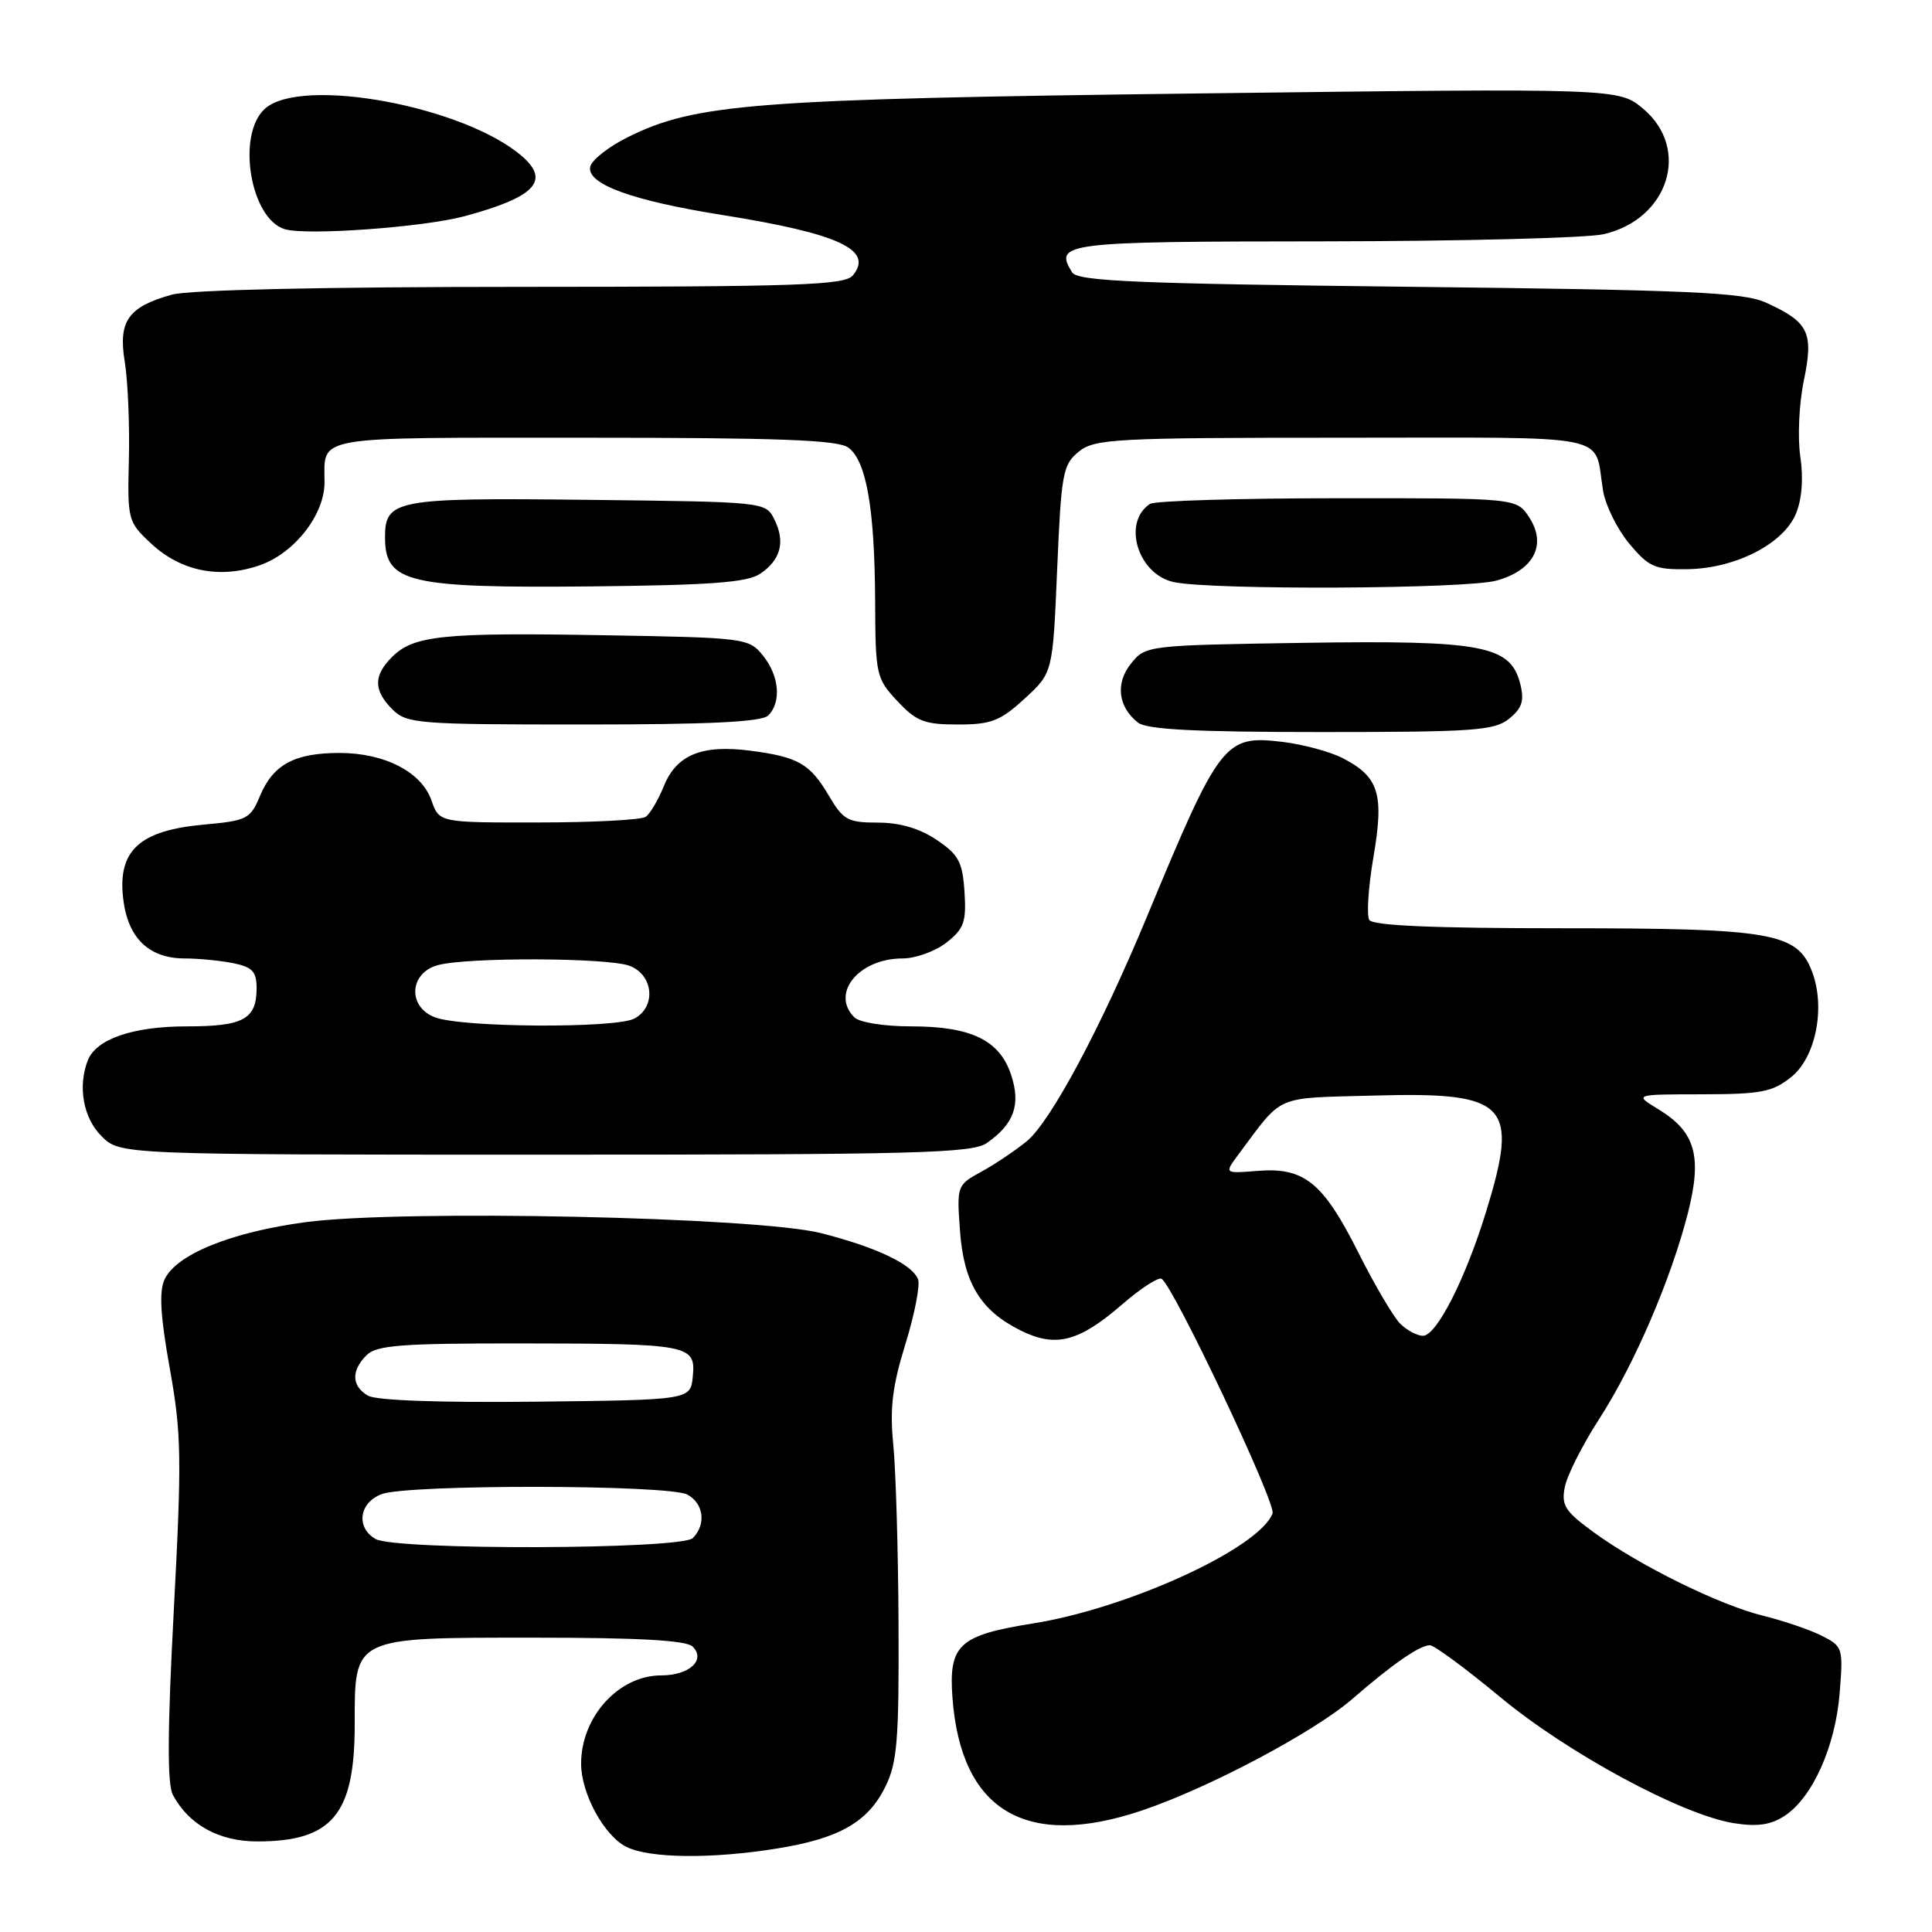 <?xml version="1.0" encoding="UTF-8" standalone="no"?>
<!DOCTYPE svg PUBLIC "-//W3C//DTD SVG 1.1//EN" "http://www.w3.org/Graphics/SVG/1.1/DTD/svg11.dtd" >
<svg xmlns="http://www.w3.org/2000/svg" xmlns:xlink="http://www.w3.org/1999/xlink" version="1.1" viewBox="0 0 256 256">
 <g >
 <path fill="currentColor"
d=" M 103.00 244.93 C 111.21 243.61 115.02 241.43 117.32 236.74 C 118.89 233.56 119.13 230.55 119.06 215.27 C 119.02 205.50 118.70 194.75 118.36 191.38 C 117.89 186.61 118.24 183.69 119.97 178.10 C 121.19 174.16 121.94 170.30 121.65 169.52 C 120.88 167.52 116.14 165.27 108.80 163.40 C 100.38 161.25 53.24 160.25 40.52 161.94 C 30.62 163.26 23.31 166.23 21.80 169.55 C 21.06 171.16 21.26 174.45 22.50 181.34 C 24.04 189.92 24.10 193.16 23.03 213.36 C 22.18 229.41 22.15 236.41 22.91 237.84 C 25.03 241.80 29.03 244.00 34.09 244.00 C 44.01 244.00 47.00 240.43 47.00 228.55 C 47.00 216.81 46.62 217.00 70.80 217.00 C 84.64 217.00 90.95 217.35 91.78 218.18 C 93.56 219.96 91.34 222.00 87.60 222.00 C 81.98 222.00 77.00 227.49 77.00 233.70 C 77.00 237.65 80.05 243.25 83.00 244.72 C 86.06 246.25 94.32 246.34 103.00 244.93 Z  M 151.28 239.91 C 160.10 236.95 174.12 229.52 179.19 225.12 C 184.51 220.50 188.12 218.00 189.47 218.00 C 190.04 218.00 194.22 221.09 198.77 224.86 C 207.75 232.32 222.87 240.48 229.74 241.58 C 232.86 242.07 234.62 241.82 236.47 240.61 C 240.16 238.20 243.20 231.42 243.76 224.37 C 244.25 218.35 244.18 218.15 241.38 216.74 C 239.80 215.94 236.31 214.76 233.64 214.10 C 227.87 212.69 217.21 207.44 211.14 203.01 C 207.36 200.25 206.86 199.46 207.35 197.02 C 207.66 195.47 209.69 191.45 211.87 188.07 C 216.53 180.87 221.40 169.56 223.65 160.76 C 225.57 153.21 224.66 149.98 219.77 147.00 C 216.50 145.01 216.50 145.01 225.50 145.00 C 233.36 144.99 234.86 144.70 237.35 142.71 C 240.62 140.09 241.92 133.44 240.09 128.70 C 238.12 123.58 234.76 123.00 207.09 123.00 C 189.95 123.00 181.90 122.65 181.44 121.90 C 181.06 121.29 181.31 117.53 181.99 113.55 C 183.42 105.19 182.72 102.94 177.92 100.46 C 176.25 99.60 172.65 98.63 169.91 98.30 C 162.25 97.40 161.65 98.17 151.96 121.50 C 145.83 136.27 139.18 148.68 136.03 151.24 C 134.50 152.48 131.79 154.30 130.01 155.27 C 126.81 157.02 126.77 157.14 127.20 163.04 C 127.70 170.00 129.90 173.64 135.23 176.29 C 139.87 178.60 142.93 177.82 148.67 172.86 C 151.13 170.72 153.50 169.19 153.92 169.45 C 155.51 170.44 169.13 199.22 168.62 200.54 C 166.85 205.15 149.53 213.10 136.85 215.12 C 127.05 216.68 125.68 217.95 126.21 225.00 C 127.34 239.96 135.93 245.07 151.28 239.91 Z  M 130.77 151.45 C 134.38 148.92 135.28 146.38 133.98 142.43 C 132.46 137.83 128.69 136.00 120.75 136.00 C 117.14 136.00 113.88 135.48 113.20 134.80 C 110.02 131.62 113.81 127.00 119.59 127.00 C 121.32 127.00 123.94 126.05 125.42 124.89 C 127.74 123.06 128.06 122.16 127.80 118.17 C 127.54 114.20 127.03 113.25 124.10 111.28 C 121.85 109.77 119.23 109.00 116.32 109.00 C 112.36 109.00 111.73 108.66 109.85 105.47 C 107.33 101.19 105.78 100.30 99.42 99.47 C 93.00 98.64 89.64 100.01 87.96 104.17 C 87.22 106.00 86.14 107.83 85.56 108.23 C 84.98 108.64 78.58 108.98 71.35 108.98 C 58.20 109.00 58.20 109.00 57.17 106.06 C 55.86 102.29 50.97 99.77 44.98 99.77 C 39.04 99.77 36.19 101.31 34.46 105.44 C 33.17 108.53 32.74 108.75 26.95 109.27 C 18.52 110.04 15.61 112.68 16.31 118.96 C 16.89 124.26 19.69 127.00 24.49 127.00 C 26.28 127.00 29.16 127.28 30.88 127.62 C 33.44 128.14 34.00 128.73 34.00 130.93 C 34.00 135.05 32.27 136.00 24.75 136.00 C 17.58 136.00 12.72 137.68 11.62 140.54 C 10.29 144.02 11.04 148.13 13.45 150.55 C 15.91 153.00 15.91 153.00 72.23 153.00 C 121.51 153.00 128.83 152.81 130.77 151.45 Z  M 199.97 95.23 C 201.69 93.83 202.00 92.86 201.44 90.62 C 200.16 85.52 196.46 84.82 172.77 85.18 C 152.07 85.50 151.80 85.53 149.89 87.89 C 147.77 90.51 148.13 93.66 150.79 95.75 C 151.96 96.67 158.44 97.00 175.08 97.00 C 195.31 97.00 198.02 96.81 199.97 95.23 Z  M 101.80 94.80 C 103.57 93.03 103.26 89.54 101.09 86.86 C 99.22 84.55 98.77 84.49 79.92 84.17 C 58.63 83.80 54.80 84.20 51.94 87.06 C 49.47 89.53 49.48 91.48 52.00 94.00 C 53.89 95.89 55.33 96.00 77.30 96.00 C 94.09 96.00 100.94 95.66 101.80 94.80 Z  M 135.76 92.58 C 139.50 89.16 139.50 89.16 140.08 75.42 C 140.62 62.70 140.83 61.56 142.94 59.85 C 145.05 58.14 147.63 58.00 178.04 58.00 C 214.58 58.00 211.12 57.29 212.42 65.05 C 212.75 67.00 214.31 70.15 215.90 72.05 C 218.49 75.15 219.28 75.49 223.64 75.42 C 229.98 75.31 236.32 72.06 237.97 68.07 C 238.77 66.14 238.98 63.37 238.55 60.49 C 238.18 57.99 238.38 53.46 239.02 50.42 C 240.34 44.04 239.68 42.68 234.00 40.10 C 231.03 38.74 223.93 38.42 186.71 38.00 C 150.51 37.59 142.77 37.26 142.06 36.09 C 139.63 32.16 140.89 32.00 175.36 31.98 C 193.59 31.96 210.30 31.54 212.50 31.03 C 221.10 29.04 224.04 19.74 217.75 14.43 C 214.50 11.69 214.50 11.69 159.00 12.38 C 99.86 13.12 92.18 13.71 83.18 18.18 C 80.60 19.46 78.37 21.23 78.20 22.12 C 77.78 24.41 83.79 26.59 95.67 28.48 C 111.16 30.95 115.82 33.10 113.00 36.50 C 111.93 37.79 105.79 38.00 69.13 38.01 C 42.91 38.01 25.07 38.41 22.78 39.04 C 16.97 40.66 15.65 42.54 16.53 47.93 C 16.94 50.44 17.19 56.23 17.08 60.79 C 16.88 68.90 16.94 69.14 20.01 72.01 C 23.97 75.71 29.13 76.74 34.42 74.90 C 39.02 73.30 43.00 68.21 43.00 63.93 C 43.00 57.66 41.05 58.00 77.42 58.00 C 103.20 58.00 111.02 58.29 112.41 59.31 C 114.80 61.06 115.90 67.38 115.96 79.64 C 116.00 89.43 116.10 89.90 118.90 92.89 C 121.42 95.59 122.48 96.00 126.92 96.00 C 131.34 96.00 132.53 95.54 135.76 92.58 Z  M 100.69 76.05 C 103.45 74.21 104.09 71.81 102.61 68.83 C 101.44 66.50 101.44 66.50 77.81 66.23 C 52.29 65.94 50.98 66.19 51.02 71.32 C 51.06 77.22 54.16 77.94 78.50 77.70 C 94.04 77.54 98.99 77.18 100.69 76.05 Z  M 198.30 76.93 C 203.25 75.56 205.00 72.17 202.62 68.54 C 200.95 66.00 200.95 66.00 177.23 66.02 C 164.18 66.02 153.00 66.36 152.38 66.77 C 148.67 69.21 150.76 76.10 155.53 77.13 C 160.56 78.21 194.27 78.05 198.30 76.93 Z  M 61.55 28.65 C 70.82 26.15 72.92 24.00 69.25 20.77 C 61.65 14.09 39.91 10.05 35.09 14.42 C 31.31 17.84 33.17 29.01 37.74 30.37 C 40.62 31.24 56.11 30.11 61.55 28.65 Z  M 49.75 203.92 C 47.13 202.39 47.58 199.11 50.57 197.98 C 54.03 196.66 88.59 196.71 91.07 198.04 C 93.25 199.20 93.60 202.00 91.80 203.80 C 90.27 205.33 52.36 205.44 49.75 203.92 Z  M 48.75 184.93 C 46.58 183.65 46.51 181.63 48.57 179.57 C 49.89 178.25 53.16 178.00 68.82 178.01 C 91.39 178.03 92.21 178.19 91.80 182.38 C 91.50 185.50 91.50 185.50 71.00 185.73 C 58.30 185.87 49.83 185.57 48.75 184.93 Z  M 185.52 175.38 C 184.63 174.49 182.12 170.22 179.95 165.90 C 175.31 156.67 172.81 154.65 166.63 155.15 C 162.22 155.50 162.22 155.50 164.08 153.00 C 170.10 144.93 168.71 145.53 181.99 145.17 C 199.83 144.67 201.33 146.23 196.89 160.64 C 194.15 169.53 190.34 177.00 188.55 177.00 C 187.78 177.00 186.41 176.27 185.52 175.38 Z  M 57.69 134.82 C 53.99 133.47 54.19 128.94 58.00 127.89 C 61.87 126.82 80.56 126.88 83.43 127.98 C 86.59 129.18 86.97 133.41 84.07 134.96 C 81.60 136.28 61.41 136.17 57.69 134.82 Z "/>
</g>
</svg>